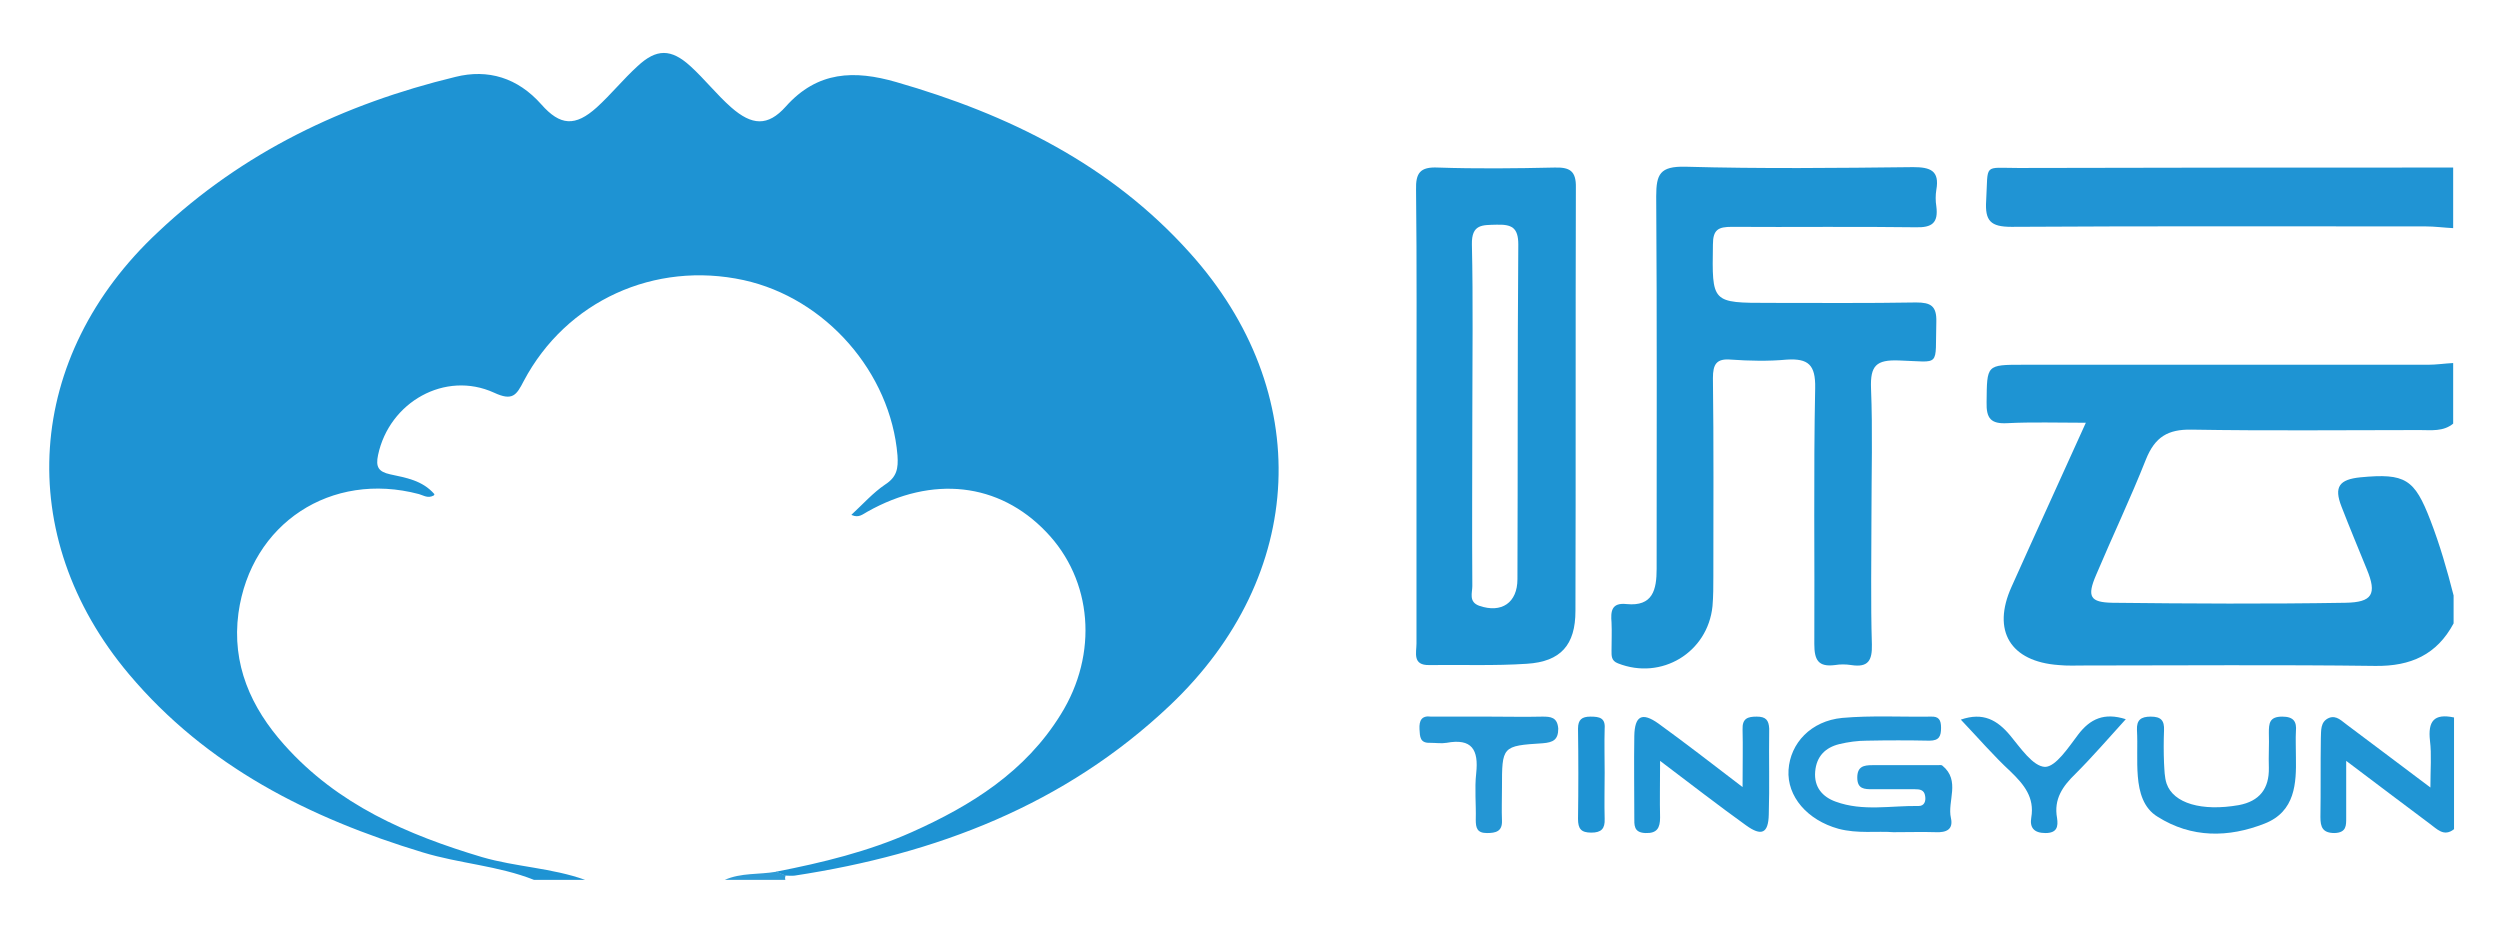 <?xml version="1.0" ?>
<svg xmlns="http://www.w3.org/2000/svg" viewBox="0 0 581.9 220.5" xml:space="preserve">
	<style type="text/css">
	.st0{fill:none;}
	.st1{fill:#ED262A;}
	.st2{fill:#868689;}
	.st3{fill:#0071C4;}
	.st4{fill:#0171C4;}
	.st5{fill:#008E74;}
	.st6{fill:#003C17;}
	.st7{fill:#78A372;}
	.st8{fill:#BAB96E;}
	.st9{fill:#309B85;}
	.st10{fill:#0171C3;}
	.st11{fill:#84AA7B;}
	.st12{fill:#13512B;}
	.st13{fill:#0E4F29;}
	.st14{fill:#106643;}
	.st15{fill:#165F38;}
	.st16{fill:#0A5834;}
	.st17{fill:#0B5530;}
	.st18{fill:#009245;}
	.st19{fill:#007F3A;}
	.st20{fill:none;stroke:#007F3A;stroke-width:0;stroke-linecap:round;stroke-linejoin:round;}
	.st21{fill:#007E3A;}
	.st22{fill:#459D57;}
	.st23{fill:#449D56;}
	.st24{fill:#EC4036;}
	.st25{fill:#FBFCFB;}
	.st26{fill:#FCFCFC;}
	.st27{fill:#FBFBFB;}
	.st28{fill:#003F18;}
	.st29{fill:#2E944D;}
	.st30{fill:#318F4B;}
	.st31{fill:#318D4A;}
	.st32{fill:#9BA662;}
	.st33{fill:#287842;}
	.st34{fill:#468251;}
	.st35{fill:#2B8A48;}
	.st36{fill:#003E18;}
	.st37{fill:#014019;}
	.st38{fill:#003F19;}
	.st39{fill:#005325;}
	.st40{fill:#005426;}
	.st41{fill:#005122;}
	.st42{fill:#005222;}
	.st43{fill:#003D17;}
	.st44{fill:#005323;}
	.st45{fill:#005B26;}
	.st46{fill:#1E93D3;}
	.st47{fill:#1E94D3;}
	.st48{fill:#2094D4;}
	.st49{fill:#2095D4;}
	.st50{fill:#2E9BD6;}
	.st51{fill:#2295D4;}
	.st52{fill:#2195D4;}
	.st53{fill:#2496D4;}
</style>
	<g>
		<path class="st0" d="M101.2,115.1C101.2,115.1,101.2,115.1,101.2,115.1c0,0.2-0.1,0.3-0.1,0.3c0.1,0,0.2-0.1,0.3-0.1   C101.3,115.2,101.3,115.1,101.2,115.1z"/>
		<path class="st0" d="M198.5,119.9c0,0,0-0.1-0.1-0.1c0,0,0,0-0.1,0.1C198.4,119.9,198.4,119.9,198.5,119.9z"/>
		<path class="st46" d="M208.6,19.1c-9.7-2.8-18.3-2.6-25.7,5.7c-4.2,4.7-7.9,4.4-12.7,0.2c-3.4-3-6.2-6.6-9.5-9.6   c-4.5-4.1-7.9-4.1-12.3,0c-3.3,3-6.2,6.6-9.5,9.6c-5,4.5-8.5,4.3-12.9-0.7c-5.5-6.2-12.4-8.3-20-6.4c-26,6.3-49.5,17.5-69.2,36.1   C5.8,82.9,2.9,124.7,30,156.9c18.1,21.5,42,33.5,68.4,41.5c8.5,2.6,17.6,3.1,25.9,6.4c4,0,8,0,11.9,0c-7.8-2.8-16.1-3-24-5.3   c-17.4-5.2-33.6-12.2-46-26.1c-7.8-8.7-12.3-18.8-10.7-30.7c2.9-20.9,21.6-33.1,42-27.7c1.1,0.3,2.1,1.1,3.5,0.3   c0-0.1,0.1-0.1,0.1-0.2c0,0,0-0.1,0-0.1c-2.8-3.2-6.6-3.8-10.3-4.6c-2.7-0.6-3.4-1.7-2.8-4.5c2.6-12.3,15.6-19.7,27-14.5   c4.3,2,5.2,0.6,6.9-2.7c9.9-18.7,30.5-28,51.2-23.5c19.1,4.2,34.2,21.5,35.8,40.8c0.2,3-0.1,5-2.9,6.8c-2.8,1.9-5.2,4.6-7.8,7   c0,0,0,0.1,0.1,0.1c1.6,0.7,2.5-0.2,3.6-0.8c15.1-8.5,30.6-6.8,41.6,4.7c10.8,11.2,12.2,28.4,3.4,42.5   c-8.2,13.3-20.8,21.2-34.7,27.4c-10.1,4.5-20.8,7.1-31.6,9.2c0.7,0.3,1.5,0.6,2.2,0.9c0,0,0,0,0,0c0,0,0,0,0,0c0.7,0,1.5,0.1,2.2,0   c32.8-5,62.8-16.4,87.3-39.6c32-30.3,33.8-73,4.6-105.4C258.5,38.3,234.7,26.6,208.6,19.1z"/>
		<path class="st47" d="M470.9,84.9c-8.6,0-8.4,0-8.5,8.7c-0.1,3.8,1,5.1,4.8,4.9c5.8-0.3,11.7-0.1,18.3-0.1   c-6,13.3-11.7,25.7-17.3,38.2c-4.6,10.2-0.3,17.4,11,18.2c2,0.2,4,0.1,6,0.1c22.6,0,45.2-0.2,67.7,0.1c8.2,0.1,14.3-2.6,18.2-9.9   c0-2.2,0-4.3,0-6.5c-1.5-5.9-3.2-11.8-5.4-17.5c-3.7-9.6-5.8-11-16.3-10c-4.9,0.5-6.2,2.2-4.4,6.8c1.9,4.9,3.9,9.7,5.9,14.6   c2.4,5.8,1.3,7.7-5,7.8c-18.1,0.3-36.1,0.2-54.2,0c-5.2-0.1-6-1.4-3.8-6.5c3.8-9,8-17.8,11.6-26.9c2.1-5.2,5.1-7,10.6-6.9   c17.7,0.3,35.4,0.1,53.1,0.1c2.7,0,5.5,0.4,7.8-1.5c0-4.7,0-9.4,0-14.1c-2,0.1-3.9,0.4-5.9,0.4C533.7,84.9,502.3,84.9,470.9,84.9z"/>
		<path class="st48" d="M469.8,39.1c-8.3,0-7-1.2-7.5,7.6c-0.3,4.7,1,6.1,5.9,6.1c32.1-0.2,64.3-0.1,96.4-0.1c2.1,0,4.3,0.3,6.4,0.4   c0-4.7,0-9.4,0-14.1C537.3,39,503.6,39,469.8,39.1z"/>
		<path class="st49" d="M565.6,172.4c0.4,3.3,0.1,6.6,0.1,10.9c-7-5.3-13.2-9.9-19.3-14.5c-1.3-0.9-2.5-2.4-4.3-1.7   c-2.1,0.9-1.8,3-1.9,4.7c-0.1,6.1,0,12.3-0.1,18.4c0,2.3,0.5,3.7,3.3,3.7c2.8-0.1,2.7-1.8,2.7-3.6c0-4,0-8.1,0-13.2   c7.1,5.4,13.3,10,19.4,14.6c1.7,1.2,3.3,3.2,5.7,1.3c0-8.7,0-17.4,0-26C566.5,166,565.1,167.9,565.6,172.4z"/>
		<path class="st50" d="M180.7,202.9c-4,0.7-8.2,0.2-12,1.9c4.7,0,9.4,0,14.1,0c-0.1-0.4-0.1-0.7,0.1-1c0,0,0,0,0,0   C182.2,203.5,181.5,203.2,180.7,202.9z"/>
		<path class="st47" d="M422.5,90.3c-0.4,19.9-0.1,39.7-0.2,59.6c0,3.7,0.9,5.4,4.8,4.9c1.2-0.2,2.5-0.2,3.8,0c3.9,0.6,4.9-1,4.8-4.8   c-0.3-9.9-0.1-19.9-0.1-29.8c0-9.9,0.3-19.9-0.1-29.8c-0.2-5.3,1.2-6.7,6.5-6.5c9.9,0.3,8.4,1.8,8.7-9c0.1-3.7-1.3-4.5-4.7-4.5   c-11.4,0.2-22.8,0.1-34.1,0.1c-13.6,0-13.4,0-13.2-13.6c0-3.5,1.3-4.1,4.4-4.1c14.3,0.1,28.5-0.1,42.8,0.1c3.8,0.1,5.3-1,4.8-4.9   c-0.2-1.2-0.2-2.6,0-3.8c0.8-4.5-1.4-5.3-5.4-5.3c-17.7,0.2-35.4,0.4-53.1-0.1c-5.8-0.1-6.7,1.7-6.7,6.9   c0.2,28.9,0.1,57.8,0.1,86.7c0,4.9-0.9,8.8-7,8.2c-3.6-0.4-3.7,1.8-3.5,4.3c0.1,2.2,0,4.3,0,6.5c0,1.2-0.1,2.4,1.5,3   c10.1,4,20.9-2.5,22-13.3c0.2-2.3,0.2-4.7,0.2-7c0-15.4,0.1-30.7-0.1-46.1c0-3.2,0.8-4.6,4.2-4.3c4.3,0.3,8.7,0.4,13,0   C420.9,83.4,422.6,84.9,422.5,90.3z"/>
		<path class="st47" d="M361.8,39c-9,0.2-18.1,0.3-27.1,0c-4.2-0.2-5.2,1.3-5.1,5.2c0.2,17.5,0.1,35,0.1,52.5c0,17.7,0,35.4,0,53.1   c0,2.1-1,5.1,3,5c7.6-0.1,15.2,0.2,22.7-0.3c7.9-0.5,11.3-4.4,11.3-12.3c0.1-32.8,0-65.7,0.1-98.5C366.9,39.7,365.3,38.9,361.8,39z    M353.2,134.8c0,5.5-3.7,8-8.9,6.2c-2.5-0.9-1.6-3-1.6-4.6c-0.1-13.3,0-26.7,0-40c0-13.2,0.2-26.3-0.1-39.5   c-0.1-4.8,2.5-4.5,5.7-4.6c3.5-0.1,5.1,0.6,5.1,4.6C353.2,82.9,353.3,108.8,353.2,134.8z"/>
		<path class="st51" d="M452.1,178.2c-0.2-0.2-0.7-0.1-1.1-0.1c-5.1,0-10.1,0-15.2,0c-2,0-3.5,0.3-3.5,2.9c0,2.7,1.7,2.7,3.6,2.7   c3.3,0,6.5,0,9.8,0c1.1,0,2.2,0.1,2.4,1.6c0.2,1.2-0.2,2.3-1.5,2.3c-6.5-0.1-13,1.3-19.3-1c-3.1-1.1-5.1-3.4-4.8-7   c0.3-3.6,2.4-5.6,5.6-6.4c2.1-0.5,4.3-0.8,6.4-0.8c4.9-0.1,9.8-0.1,14.6,0c2.3,0,2.7-1.1,2.7-3c0-1.8-0.5-2.7-2.4-2.6   c-6.9,0.1-13.8-0.3-20.6,0.3c-7.3,0.7-12.1,5.9-12.5,12.1c-0.4,6.2,4.4,11.7,11.6,13.7c4.5,1.2,9,0.5,12.8,0.8c3.7,0,6.8-0.1,9.9,0   c2.4,0.1,4.1-0.6,3.5-3.3C453.2,186.5,456.4,181.7,452.1,178.2z"/>
		<path class="st49" d="M408.9,166.8c-2.1,0-3.4,0.4-3.3,3c0.1,3.9,0,7.9,0,13.4c-7.3-5.6-13.4-10.3-19.6-14.8   c-3.8-2.7-5.5-1.8-5.6,2.9c-0.1,6.3,0,12.6,0,18.9c0,1.8-0.2,3.6,2.6,3.7c2.7,0.1,3.4-1.2,3.4-3.6c-0.1-4,0-8,0-13.2   c7.4,5.6,13.6,10.4,20,15c3.6,2.6,5.2,1.9,5.3-2.5c0.2-6.7,0-13.3,0.1-20C411.7,167.6,411,166.8,408.9,166.8z"/>
		<path class="st52" d="M531.2,166.8c-3,0-3.1,1.6-3.1,3.8c0.1,2.7-0.1,5.4,0,8.1c0.1,4.9-2.2,7.8-7,8.7c-8.6,1.5-15.2-0.4-16.8-5   c-0.5-1.5-0.5-3.2-0.6-4.8c-0.1-2.5-0.1-5.1,0-7.6c0.1-2.3-0.7-3.2-3.1-3.2c-2.3,0-3.3,0.8-3.2,3.1c0.2,3.6-0.1,7.2,0.2,10.8   c0.3,3.7,1.3,7.4,4.6,9.4c7.9,5,16.5,4.9,24.9,1.6c7.2-2.8,7.4-9.5,7.3-15.4c0-2.4-0.1-4.3,0-6.1   C534.6,168,533.9,166.8,531.2,166.8z"/>
		<path class="st53" d="M359,166.8c-4.1,0.1-8.3,0-12.4,0c-4.3,0-8.7,0-13,0c-0.2,0-0.4,0-0.5,0c-2.2-0.3-2.8,0.9-2.7,2.9   c0.1,1.8,0.1,3.3,2.5,3.2c1.3,0,2.6,0.2,3.8,0c5.9-1.1,7.5,1.6,6.9,7.1c-0.4,3.6,0,7.2-0.1,10.8c0,1.9,0.3,3.1,2.6,3.1   c2.1,0,3.6-0.4,3.5-2.9c-0.1-2.5,0-5,0-7.6c0-9.7,0-9.8,9.5-10.4c2.4-0.2,3.6-0.8,3.6-3.4C362.5,166.9,360.9,166.8,359,166.8z"/>
		<path class="st48" d="M483.7,171c-2.2,2.9-5.2,7.5-7.7,7.5c-2.8-0.1-5.7-4.4-8.1-7.3c-3-3.6-6.3-5.5-11.5-3.7   c4,4.2,7.6,8.4,11.6,12.1c3.1,3,5.6,6,4.8,10.7c-0.4,2.3,0.6,3.6,3.3,3.6c2.7,0,3-1.5,2.7-3.5c-0.8-4.4,1.3-7.4,4.3-10.3   c4-4,7.7-8.3,11.7-12.7C489.8,165.8,486.5,167.3,483.7,171z"/>
		<path class="st46" d="M370.2,166.8c-2,0-2.9,0.7-2.9,2.8c0.1,7,0.1,14,0,21c0,2.3,0.7,3.2,3.1,3.2c2.3,0,3.2-0.9,3.1-3.2   c-0.1-3.6,0-7.2,0-10.8c0-3.4-0.1-6.8,0-10.2C373.7,167.1,372.3,166.8,370.2,166.8z"/>
	</g>
</svg>